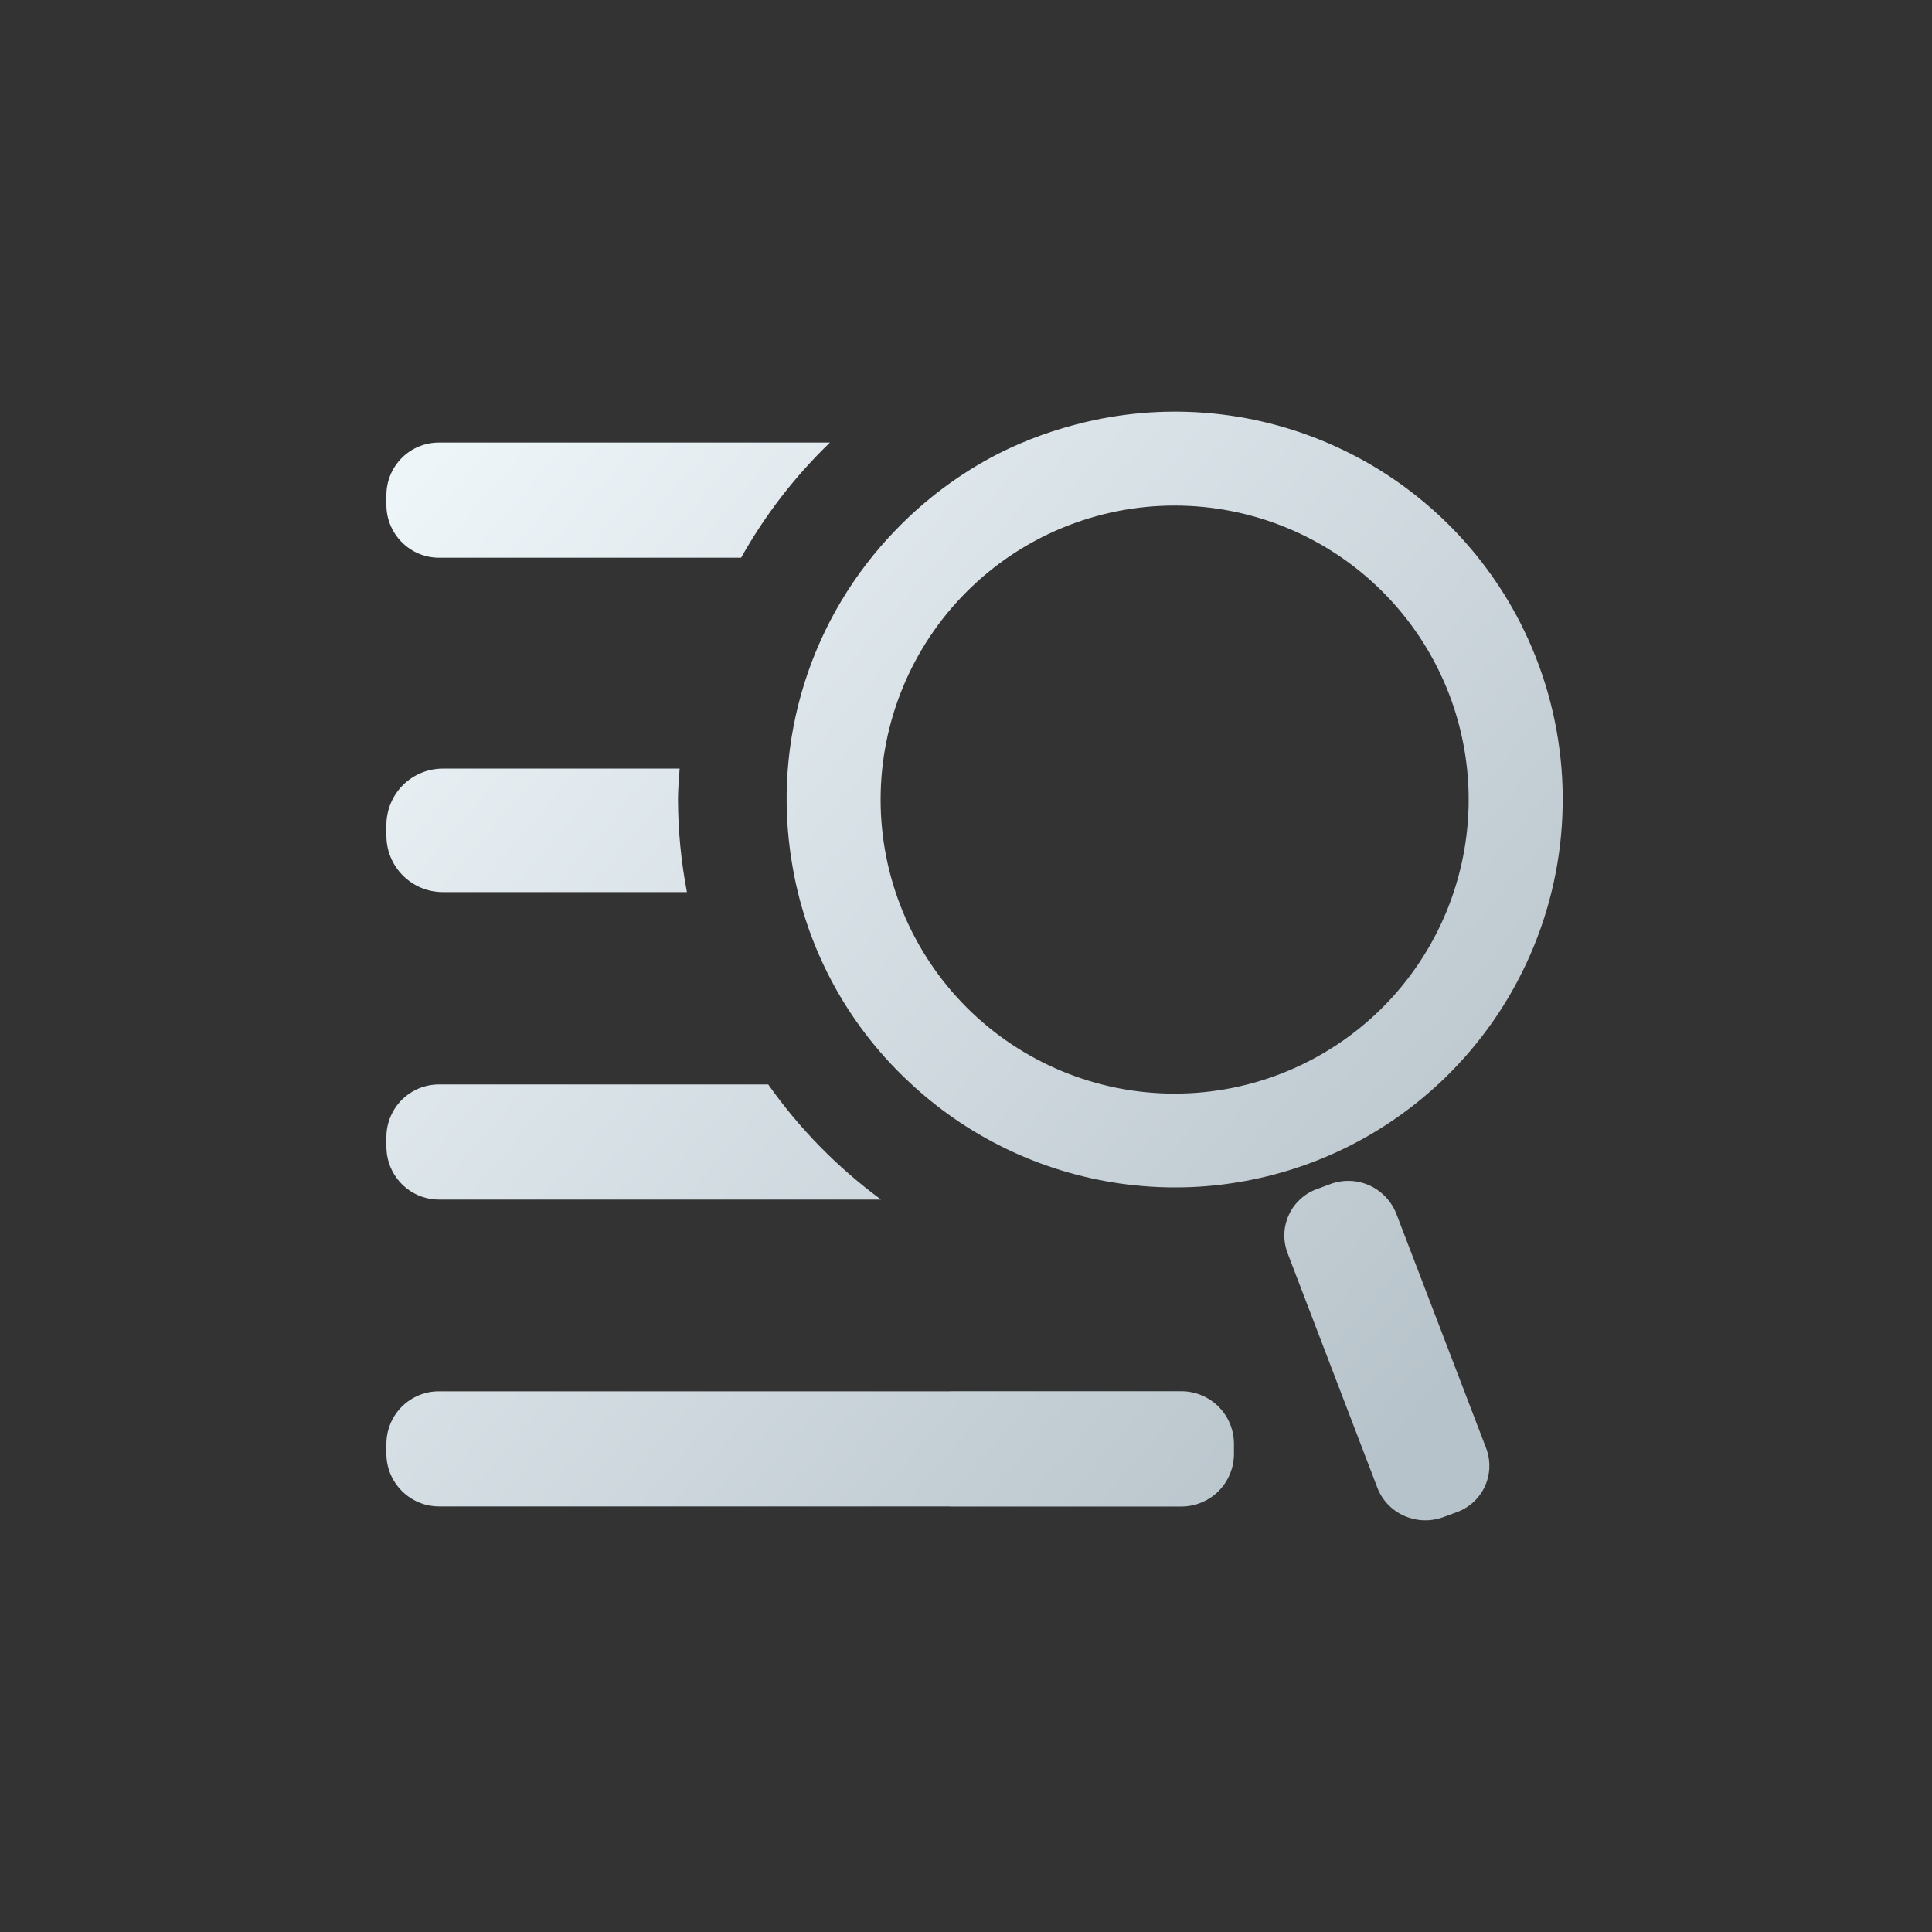 <svg width="40" height="40" viewBox="0 0 40 40" fill="none" xmlns="http://www.w3.org/2000/svg">
<rect x="0" y="0" width="40" height="40" fill="#333333" stroke="none"/>
<g id="left_ic_zhuantijiansuo">
<path id="Union" fill-rule="evenodd" clip-rule="evenodd" d="M8.002 23.802C8.03 24.323 8.421 24.748 8.928 24.824C8.981 24.832 9.036 24.836 9.091 24.836H18.241C17.339 24.172 16.55 23.367 15.905 22.452H15.78C15.78 22.452 15.78 22.452 15.78 22.452H9.091C8.948 22.452 8.806 22.48 8.674 22.534C8.542 22.589 8.422 22.669 8.32 22.77C8.219 22.871 8.139 22.991 8.084 23.123C8.029 23.255 8 23.397 8 23.54V23.743C8 23.763 8.001 23.783 8.002 23.802ZM28.349 24.541C28.605 24.656 28.805 24.866 28.908 25.126L30.77 29.986C30.819 30.115 30.84 30.251 30.835 30.388C30.829 30.525 30.796 30.66 30.738 30.784C30.679 30.907 30.596 31.018 30.494 31.11C30.391 31.201 30.272 31.27 30.142 31.315L29.884 31.41C29.333 31.612 28.723 31.339 28.517 30.803L26.656 25.94C26.608 25.811 26.586 25.675 26.591 25.538C26.597 25.401 26.63 25.267 26.689 25.143C26.747 25.019 26.83 24.908 26.933 24.817C27.035 24.725 27.154 24.656 27.284 24.612L27.541 24.516C27.803 24.418 28.093 24.427 28.349 24.541ZM19.672 28.804H24.457C24.747 28.804 25.024 28.919 25.229 29.124C25.433 29.328 25.548 29.606 25.548 29.895V30.1C25.548 30.389 25.433 30.667 25.229 30.872C25.024 31.076 24.747 31.191 24.457 31.191H19.664V31.189H9.091C8.489 31.189 8 30.699 8 30.097V29.895C8 29.752 8.028 29.61 8.083 29.478C8.137 29.345 8.218 29.225 8.319 29.124C8.421 29.023 8.541 28.942 8.673 28.888C8.806 28.833 8.948 28.805 9.091 28.806H19.672V28.804ZM27.692 9.262C29.324 10.014 30.656 11.293 31.475 12.893C32.444 14.791 32.62 16.996 31.964 19.024C31.308 21.052 29.873 22.736 27.976 23.707C26.496 24.462 24.818 24.74 23.174 24.501C21.529 24.263 19.999 23.52 18.795 22.376C17.513 21.172 16.667 19.576 16.392 17.839C16.189 16.604 16.279 15.339 16.654 14.146C17.029 12.952 17.679 11.864 18.551 10.967C19.164 10.331 19.877 9.801 20.662 9.397C21.252 9.098 21.859 8.885 22.474 8.739C24.223 8.325 26.06 8.508 27.692 9.262ZM20.015 20.859C21.156 22 22.705 22.642 24.319 22.642C25.934 22.642 27.482 22 28.624 20.859C29.765 19.717 30.407 18.169 30.407 16.554C30.407 14.94 29.765 13.391 28.624 12.25C27.482 11.108 25.934 10.467 24.319 10.467C22.705 10.467 21.156 11.108 20.015 12.25C18.873 13.391 18.232 14.94 18.232 16.554C18.232 18.169 18.873 19.717 20.015 20.859ZM9.169 15.913H14.071C14.068 15.957 14.065 16.001 14.062 16.044C14.05 16.214 14.037 16.383 14.037 16.554C14.039 17.197 14.101 17.839 14.222 18.47H9.169C8.524 18.47 8 17.948 8 17.301V17.082C8 16.772 8.123 16.475 8.342 16.255C8.562 16.036 8.859 15.913 9.169 15.913ZM9.091 9.163H17.183C16.457 9.863 15.837 10.666 15.344 11.547H9.091C8.489 11.547 8 11.056 8 10.454V10.251C8 10.108 8.028 9.966 8.083 9.834C8.138 9.702 8.218 9.581 8.32 9.48C8.421 9.379 8.541 9.299 8.674 9.245C8.806 9.19 8.948 9.162 9.091 9.163Z" fill="url(#paint0_linear_135_96)"/>
</g>
<defs>
<linearGradient id="paint0_linear_135_96" x1="9.025" y1="9.252" x2="30.785" y2="27.792" gradientUnits="userSpaceOnUse">
<stop stop-color="#EEF5F9"/>
<stop offset="1" stop-color="#B7C3CA"/>
</linearGradient>
</defs>
</svg>
